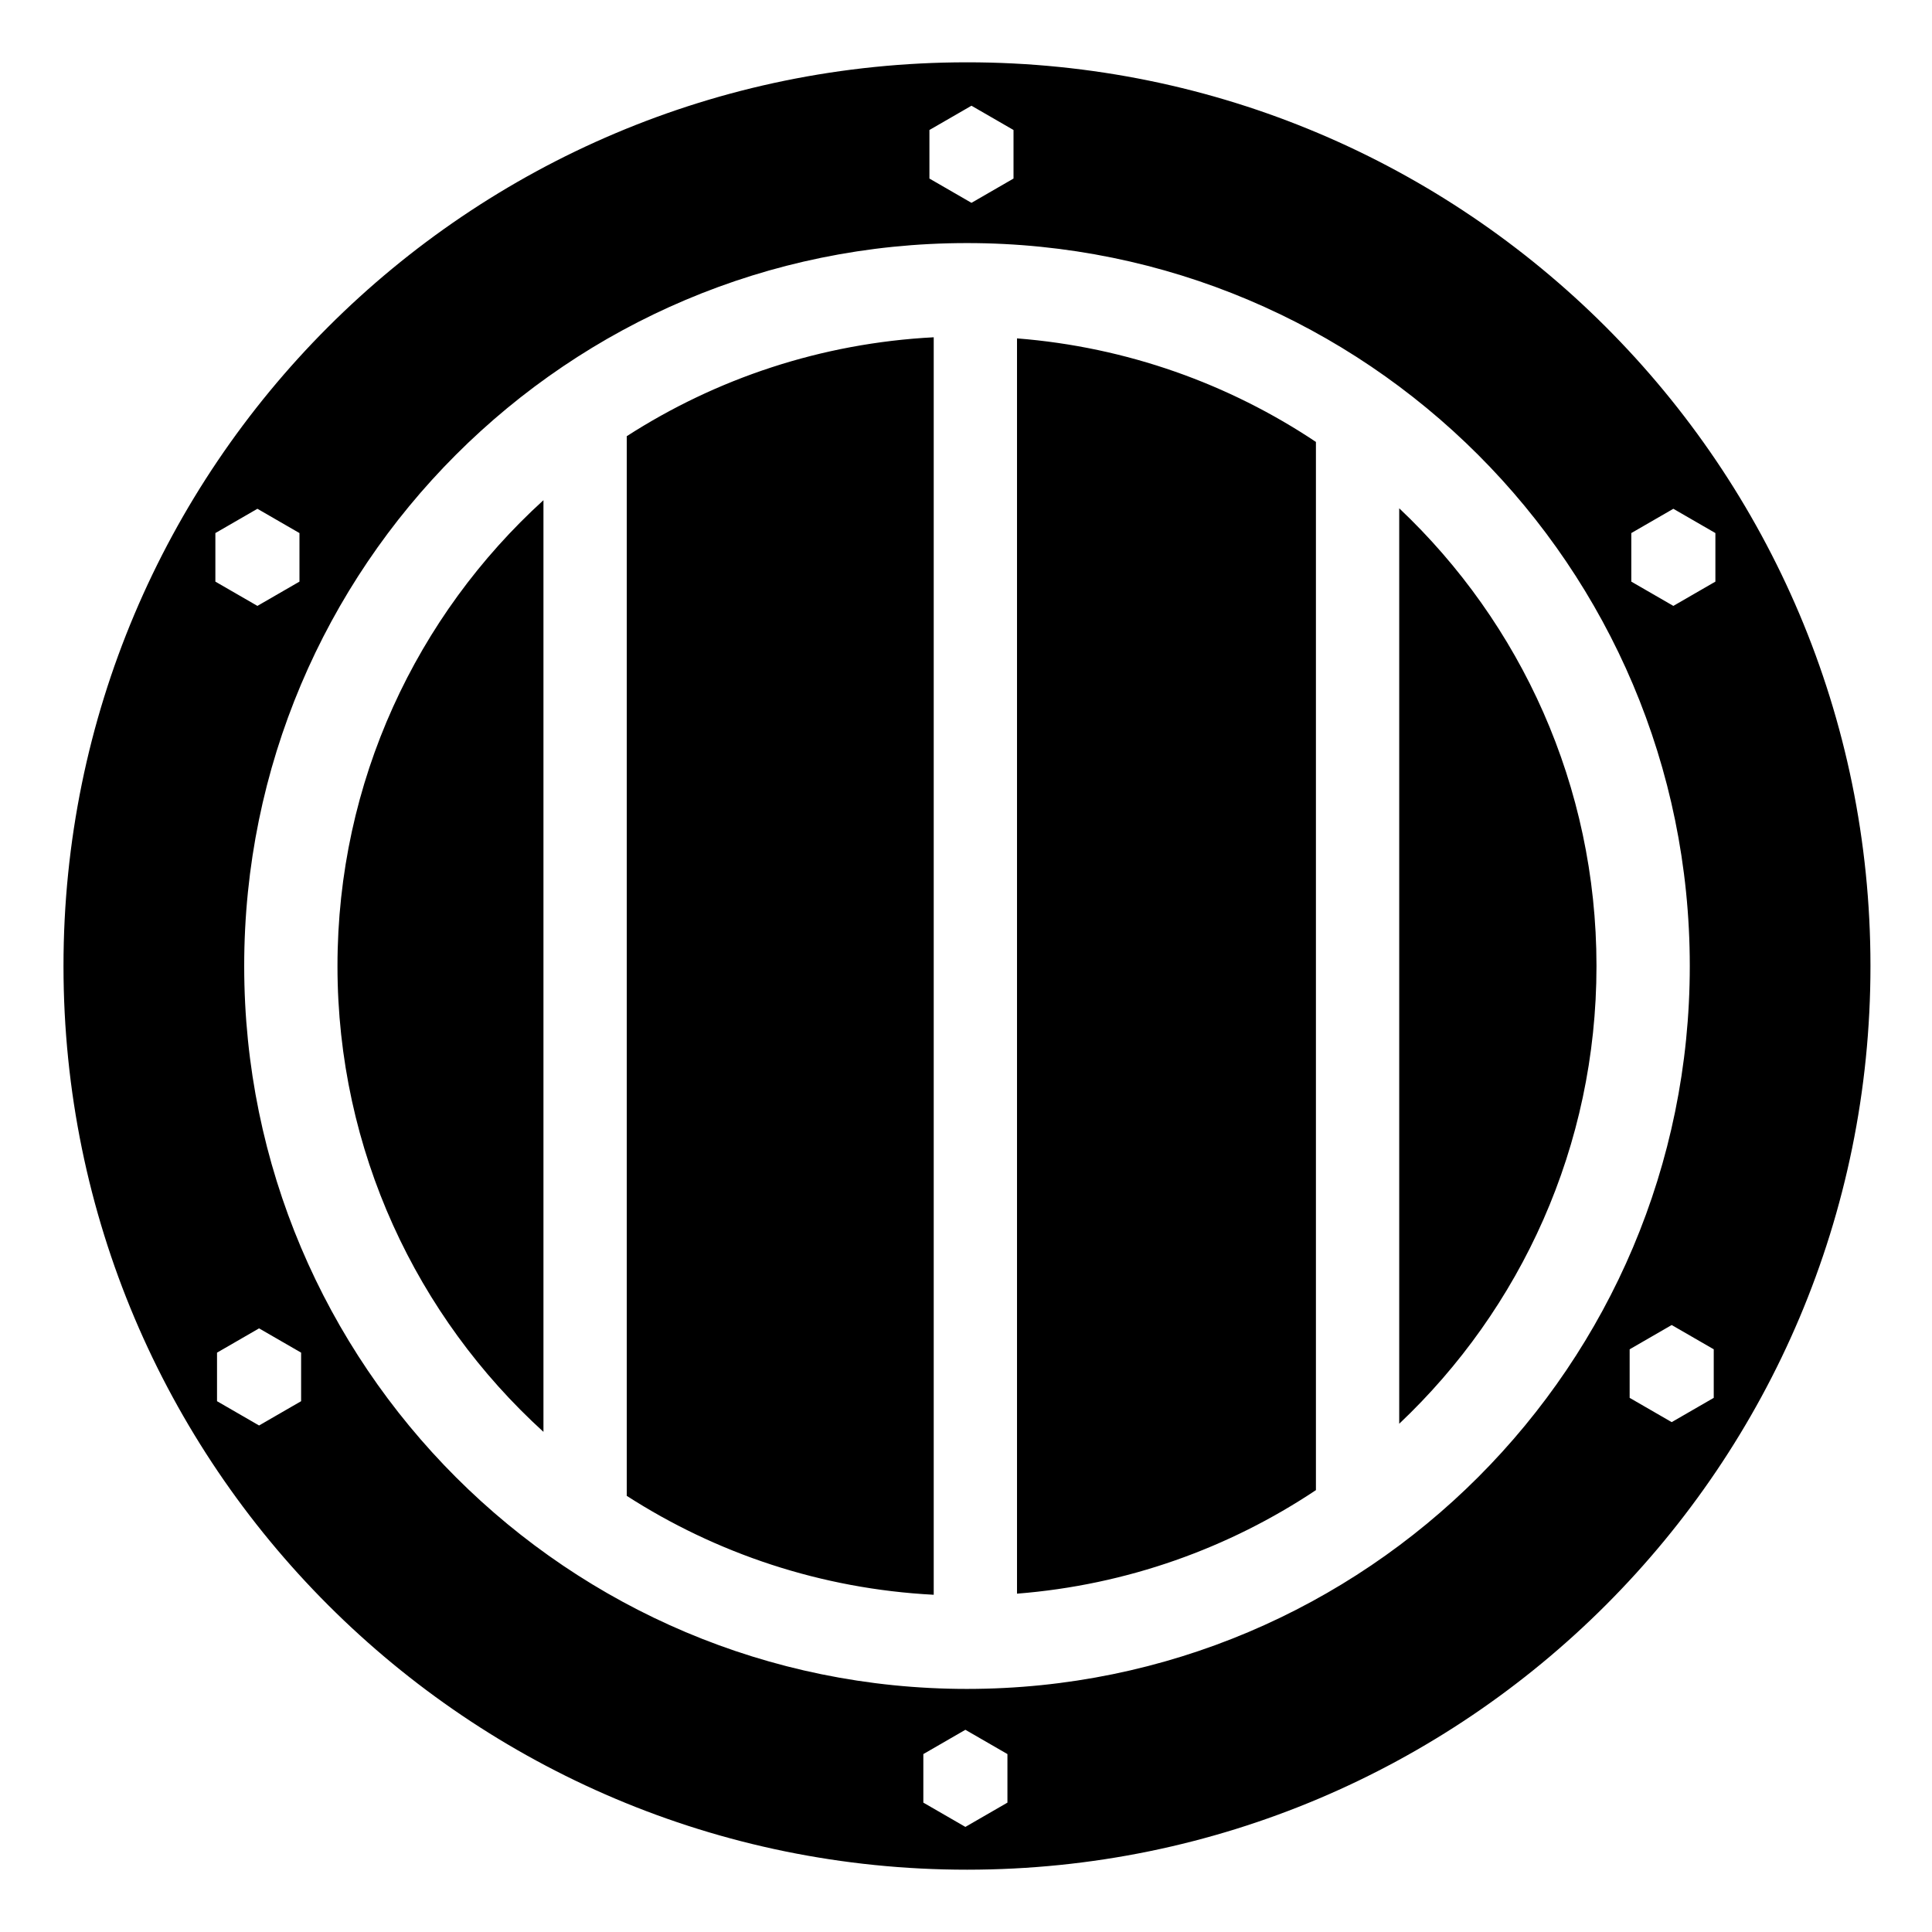 <svg height="1000" width="1000" xmlns="http://www.w3.org/2000/svg"><path d="M500.402 32.254C242.132 32.313 32.809 241.73 32.866 500.001c0 .07 0 .14 0 .211 .059 258.272 209.477 467.596 467.747 467.536 258.272 -.059 467.595 -209.477 467.536 -467.747 0 -.07 0 -.14 0 -.21C968.09 241.517 758.674 32.194 500.402 32.253zm-19.335 35.032L502.83 54.72l21.762 12.567v25.131l-21.762 12.568L481.067 92.417v-25.13zm-369.59 208.628l21.763 -12.568 21.763 12.568v25.13l-21.763 12.568 -21.763 -12.567v-25.131zm44.379 449.344l-21.763 12.568 -21.762 -12.568v-25.13l21.762 -12.568 21.763 12.568v25.13zm365.587 207.778l-21.763 12.567 -21.762 -12.567v-25.13l21.762 -12.568 21.763 12.567v25.131zm-20.861 -58.854C293.965 874.219 126.435 706.754 126.398 500.135c0 -.046 0 -.093 0 -.139C126.361 293.381 293.825 125.852 500.445 125.815c206.617 -.038 374.147 167.427 374.184 374.046 0 .046 0 .092 0 .14C874.666 706.616 707.2 874.144 500.582 874.18zM887.03 723.527l-21.763 12.567 -21.762 -12.567v-25.13l21.762 -12.568 21.763 12.567v25.13zm.855 -422.482l-21.762 12.567L844.36 301.045v-25.131l21.763 -12.568 21.762 12.568v25.13zM681.12 228.74C636.17 198.745 583.346 179.624 526.403 175.147v649.731c56.946 -4.477 109.766 -23.601 154.717 -53.594V228.74zM324.404 774.247c46.262 29.775 100.543 48.162 158.888 51.2v-650.87C424.945 177.612 370.664 196 324.404 225.774v548.472zm-43.11 -515.353C215.78 318.506 174.662 404.46 174.68 500.013c0 .04 0 .08 0 .12 .018 95.51 41.129 181.413 106.612 240.997V258.894zm442.938 4.196v473.843C787.112 677.518 826.353 593.35 826.338 500.012c0 -.041 0 -.08 0 -.121C826.32 406.595 787.085 322.474 724.232 263.089z"/></svg>